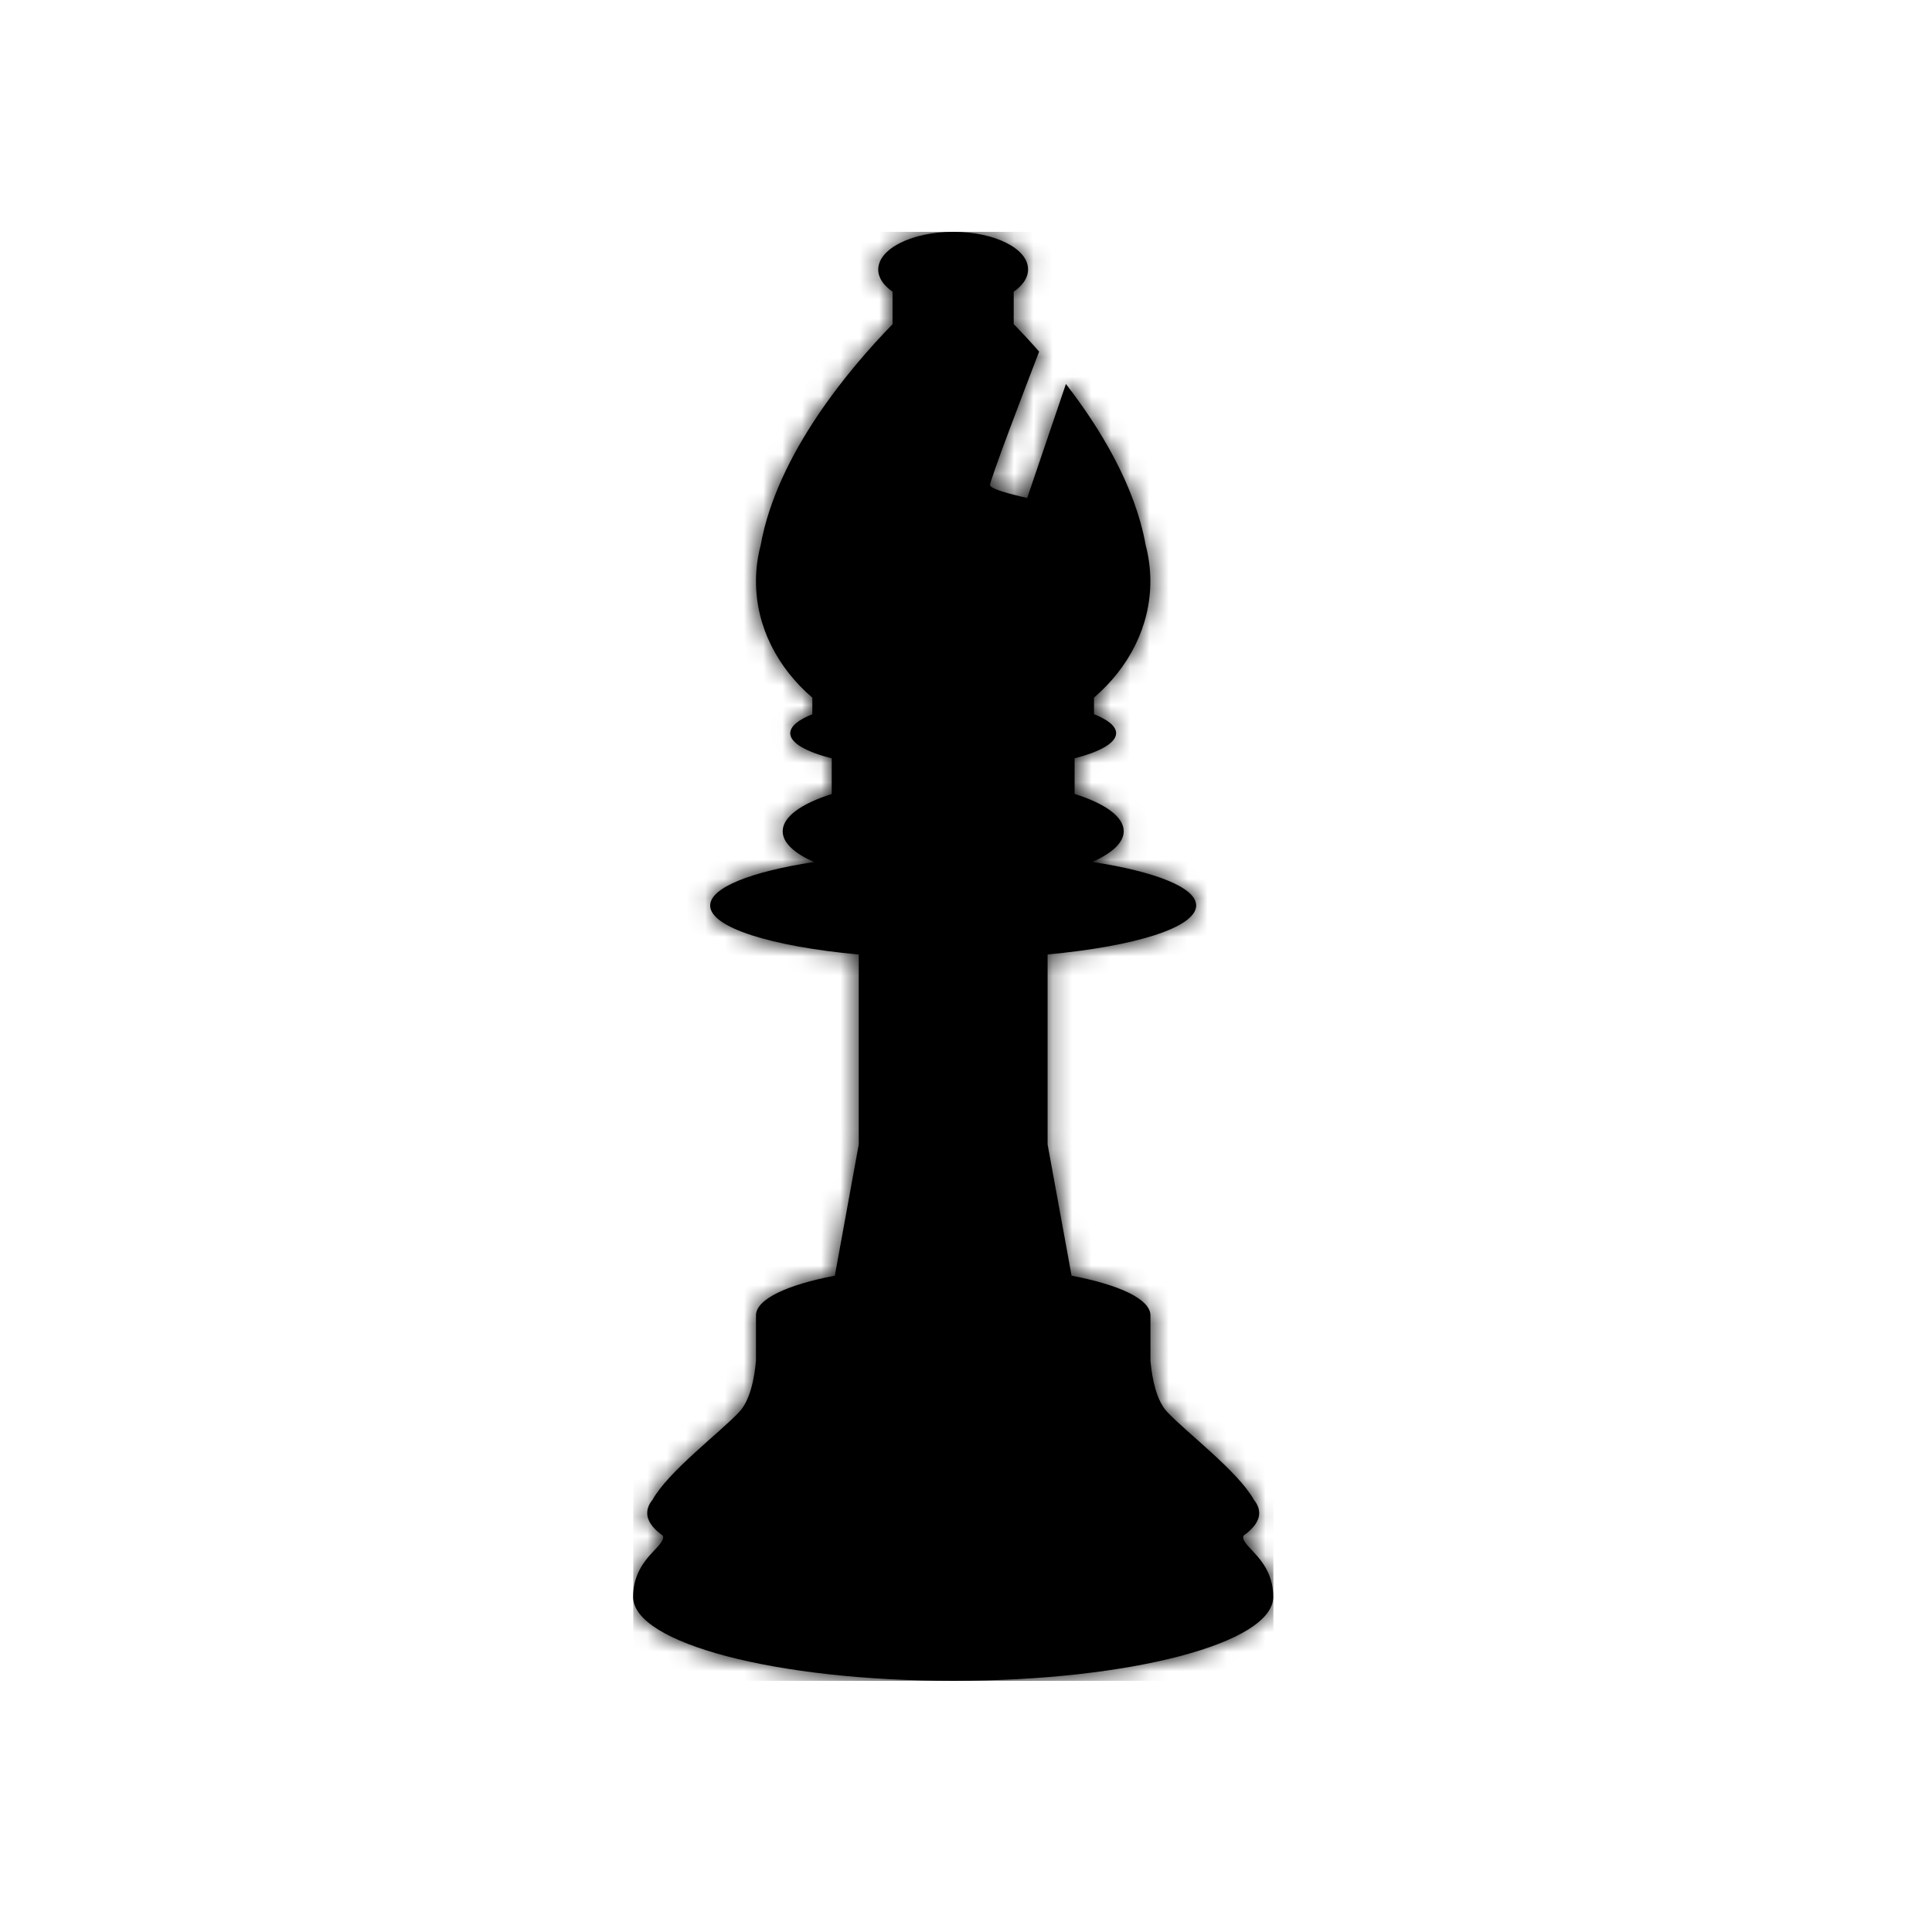 <?xml version="1.0" encoding="UTF-8" standalone="no"?>
<svg width="100px" height="100px" viewBox="0 0 100 100" version="1.1" xmlns="http://www.w3.org/2000/svg" xmlns:xlink="http://www.w3.org/1999/xlink" xmlns:sketch="http://www.bohemiancoding.com/sketch/ns">
    <!-- Generator: Sketch 3.5.1 (25234) - http://www.bohemiancoding.com/sketch -->
    <title>icon-strategy</title>
    <desc>Created with Sketch.</desc>
    <defs>
        <path id="path-1" d="M13.457,1.953 C13.457,2.383 13.734,2.777 14.199,3.098 L14.199,4.781 C12.02,7.012 8.219,11.484 7.371,16.223 C7.215,16.82 7.129,17.441 7.129,18.082 C7.129,20.434 8.242,22.559 10.047,24.113 L10.047,24.969 C9.32,25.258 8.902,25.594 8.902,25.953 C8.902,26.453 9.715,26.91 11.051,27.254 L11.051,29.098 C9.48,29.594 8.512,30.277 8.512,31.027 C8.512,31.621 9.113,32.168 10.137,32.617 C6.887,33.113 4.758,33.938 4.758,34.871 C4.758,36.012 7.93,36.988 12.449,37.406 L12.449,47.234 L11.211,54.031 C8.734,54.5 7.129,55.246 7.129,56.086 L7.129,58.426 C7.043,59.395 6.816,60.484 6.27,61.074 C5.293,62.125 2.605,64.141 1.773,65.629 C1.594,65.852 1.5,66.078 1.5,66.312 C1.5,66.711 1.77,67.094 2.266,67.453 L2.266,67.457 C2.266,67.457 2.516,67.559 1.992,68.113 C1.469,68.668 0.77,69.367 0.77,70.656 C0.77,73.055 8.188,75 17.336,75 C26.488,75 33.902,73.055 33.902,70.656 C33.902,69.367 33.203,68.668 32.68,68.113 C32.156,67.559 32.406,67.457 32.406,67.457 L32.406,67.453 C32.902,67.094 33.176,66.711 33.176,66.312 C33.176,66.078 33.078,65.852 32.902,65.629 C32.07,64.141 29.383,62.125 28.406,61.074 C27.859,60.484 27.633,59.395 27.547,58.426 L27.547,56.086 C27.547,55.246 25.941,54.5 23.465,54.031 L22.223,47.234 L22.223,37.402 C26.742,36.984 29.914,36.008 29.914,34.867 C29.914,33.934 27.785,33.109 24.535,32.613 C25.559,32.164 26.164,31.613 26.164,31.023 C26.164,30.273 25.195,29.59 23.621,29.094 L23.621,27.25 C24.957,26.906 25.77,26.449 25.77,25.949 C25.77,25.59 25.352,25.258 24.625,24.965 L24.625,24.109 C26.43,22.555 27.543,20.426 27.543,18.078 C27.543,17.441 27.457,16.82 27.301,16.219 C26.75,13.145 24.961,10.188 23.172,7.875 L21.168,13.773 C21.168,13.773 19.289,13.379 19.246,13.117 C19.211,12.906 21.055,8.102 21.785,6.199 C21.312,5.66 20.863,5.18 20.469,4.777 L20.469,3.098 C20.934,2.777 21.211,2.383 21.211,1.953 C21.23,0.875 19.492,0 17.344,0 C15.199,0 13.457,0.875 13.457,1.953 L13.457,1.953 Z"></path>
    </defs>
    <g id="Page-1" stroke="none" stroke-width="1" fill="none" fill-rule="evenodd" sketch:type="MSPage">
        <g id="icon-strategy" sketch:type="MSArtboardGroup">
            <g id="Page-1" sketch:type="MSLayerGroup" transform="translate(32, 12)">
                <path d="M13.457,1.953 C13.457,2.383 13.734,2.777 14.199,3.098 L14.199,4.781 C12.02,7.012 8.219,11.484 7.371,16.223 C7.215,16.82 7.129,17.441 7.129,18.082 C7.129,20.434 8.242,22.559 10.047,24.113 L10.047,24.969 C9.32,25.258 8.902,25.594 8.902,25.953 C8.902,26.453 9.715,26.91 11.051,27.254 L11.051,29.098 C9.48,29.594 8.512,30.277 8.512,31.027 C8.512,31.621 9.113,32.168 10.137,32.617 C6.887,33.113 4.758,33.938 4.758,34.871 C4.758,36.012 7.93,36.988 12.449,37.406 L12.449,47.234 L11.211,54.031 C8.734,54.5 7.129,55.246 7.129,56.086 L7.129,58.426 C7.043,59.395 6.816,60.484 6.27,61.074 C5.293,62.125 2.605,64.141 1.773,65.629 C1.594,65.852 1.5,66.078 1.5,66.312 C1.5,66.711 1.77,67.094 2.266,67.453 L2.266,67.457 C2.266,67.457 2.516,67.559 1.992,68.113 C1.469,68.668 0.77,69.367 0.77,70.656 C0.77,73.055 8.188,75 17.336,75 C26.488,75 33.902,73.055 33.902,70.656 C33.902,69.367 33.203,68.668 32.68,68.113 C32.156,67.559 32.406,67.457 32.406,67.457 L32.406,67.453 C32.902,67.094 33.176,66.711 33.176,66.312 C33.176,66.078 33.078,65.852 32.902,65.629 C32.07,64.141 29.383,62.125 28.406,61.074 C27.859,60.484 27.633,59.395 27.547,58.426 L27.547,56.086 C27.547,55.246 25.941,54.5 23.465,54.031 L22.223,47.234 L22.223,37.402 C26.742,36.984 29.914,36.008 29.914,34.867 C29.914,33.934 27.785,33.109 24.535,32.613 C25.559,32.164 26.164,31.613 26.164,31.023 C26.164,30.273 25.195,29.59 23.621,29.094 L23.621,27.25 C24.957,26.906 25.77,26.449 25.77,25.949 C25.77,25.59 25.352,25.258 24.625,24.965 L24.625,24.109 C26.43,22.555 27.543,20.426 27.543,18.078 C27.543,17.441 27.457,16.82 27.301,16.219 C26.75,13.145 24.961,10.188 23.172,7.875 L21.168,13.773 C21.168,13.773 19.289,13.379 19.246,13.117 C19.211,12.906 21.055,8.102 21.785,6.199 C21.312,5.66 20.863,5.18 20.469,4.777 L20.469,3.098 C20.934,2.777 21.211,2.383 21.211,1.953 C21.23,0.875 19.492,0 17.344,0 C15.199,0 13.457,0.875 13.457,1.953" id="Fill-1" fill="#000000" sketch:type="MSShapeGroup"></path>
                <g id="Group-4">
                    <mask id="mask-2" sketch:name="Clip 3" fill="white">
                        <use xlink:href="#path-1"></use>
                    </mask>
                    <g id="Clip-3"></g>
                    <path d="M0.777,0 L33.91,0 L33.91,75 L0.777,75 L0.777,0 Z" id="Fill-2" fill="#000000" sketch:type="MSShapeGroup" mask="url(#mask-2)"></path>
                </g>
            </g>
        </g>
    </g>
</svg>
